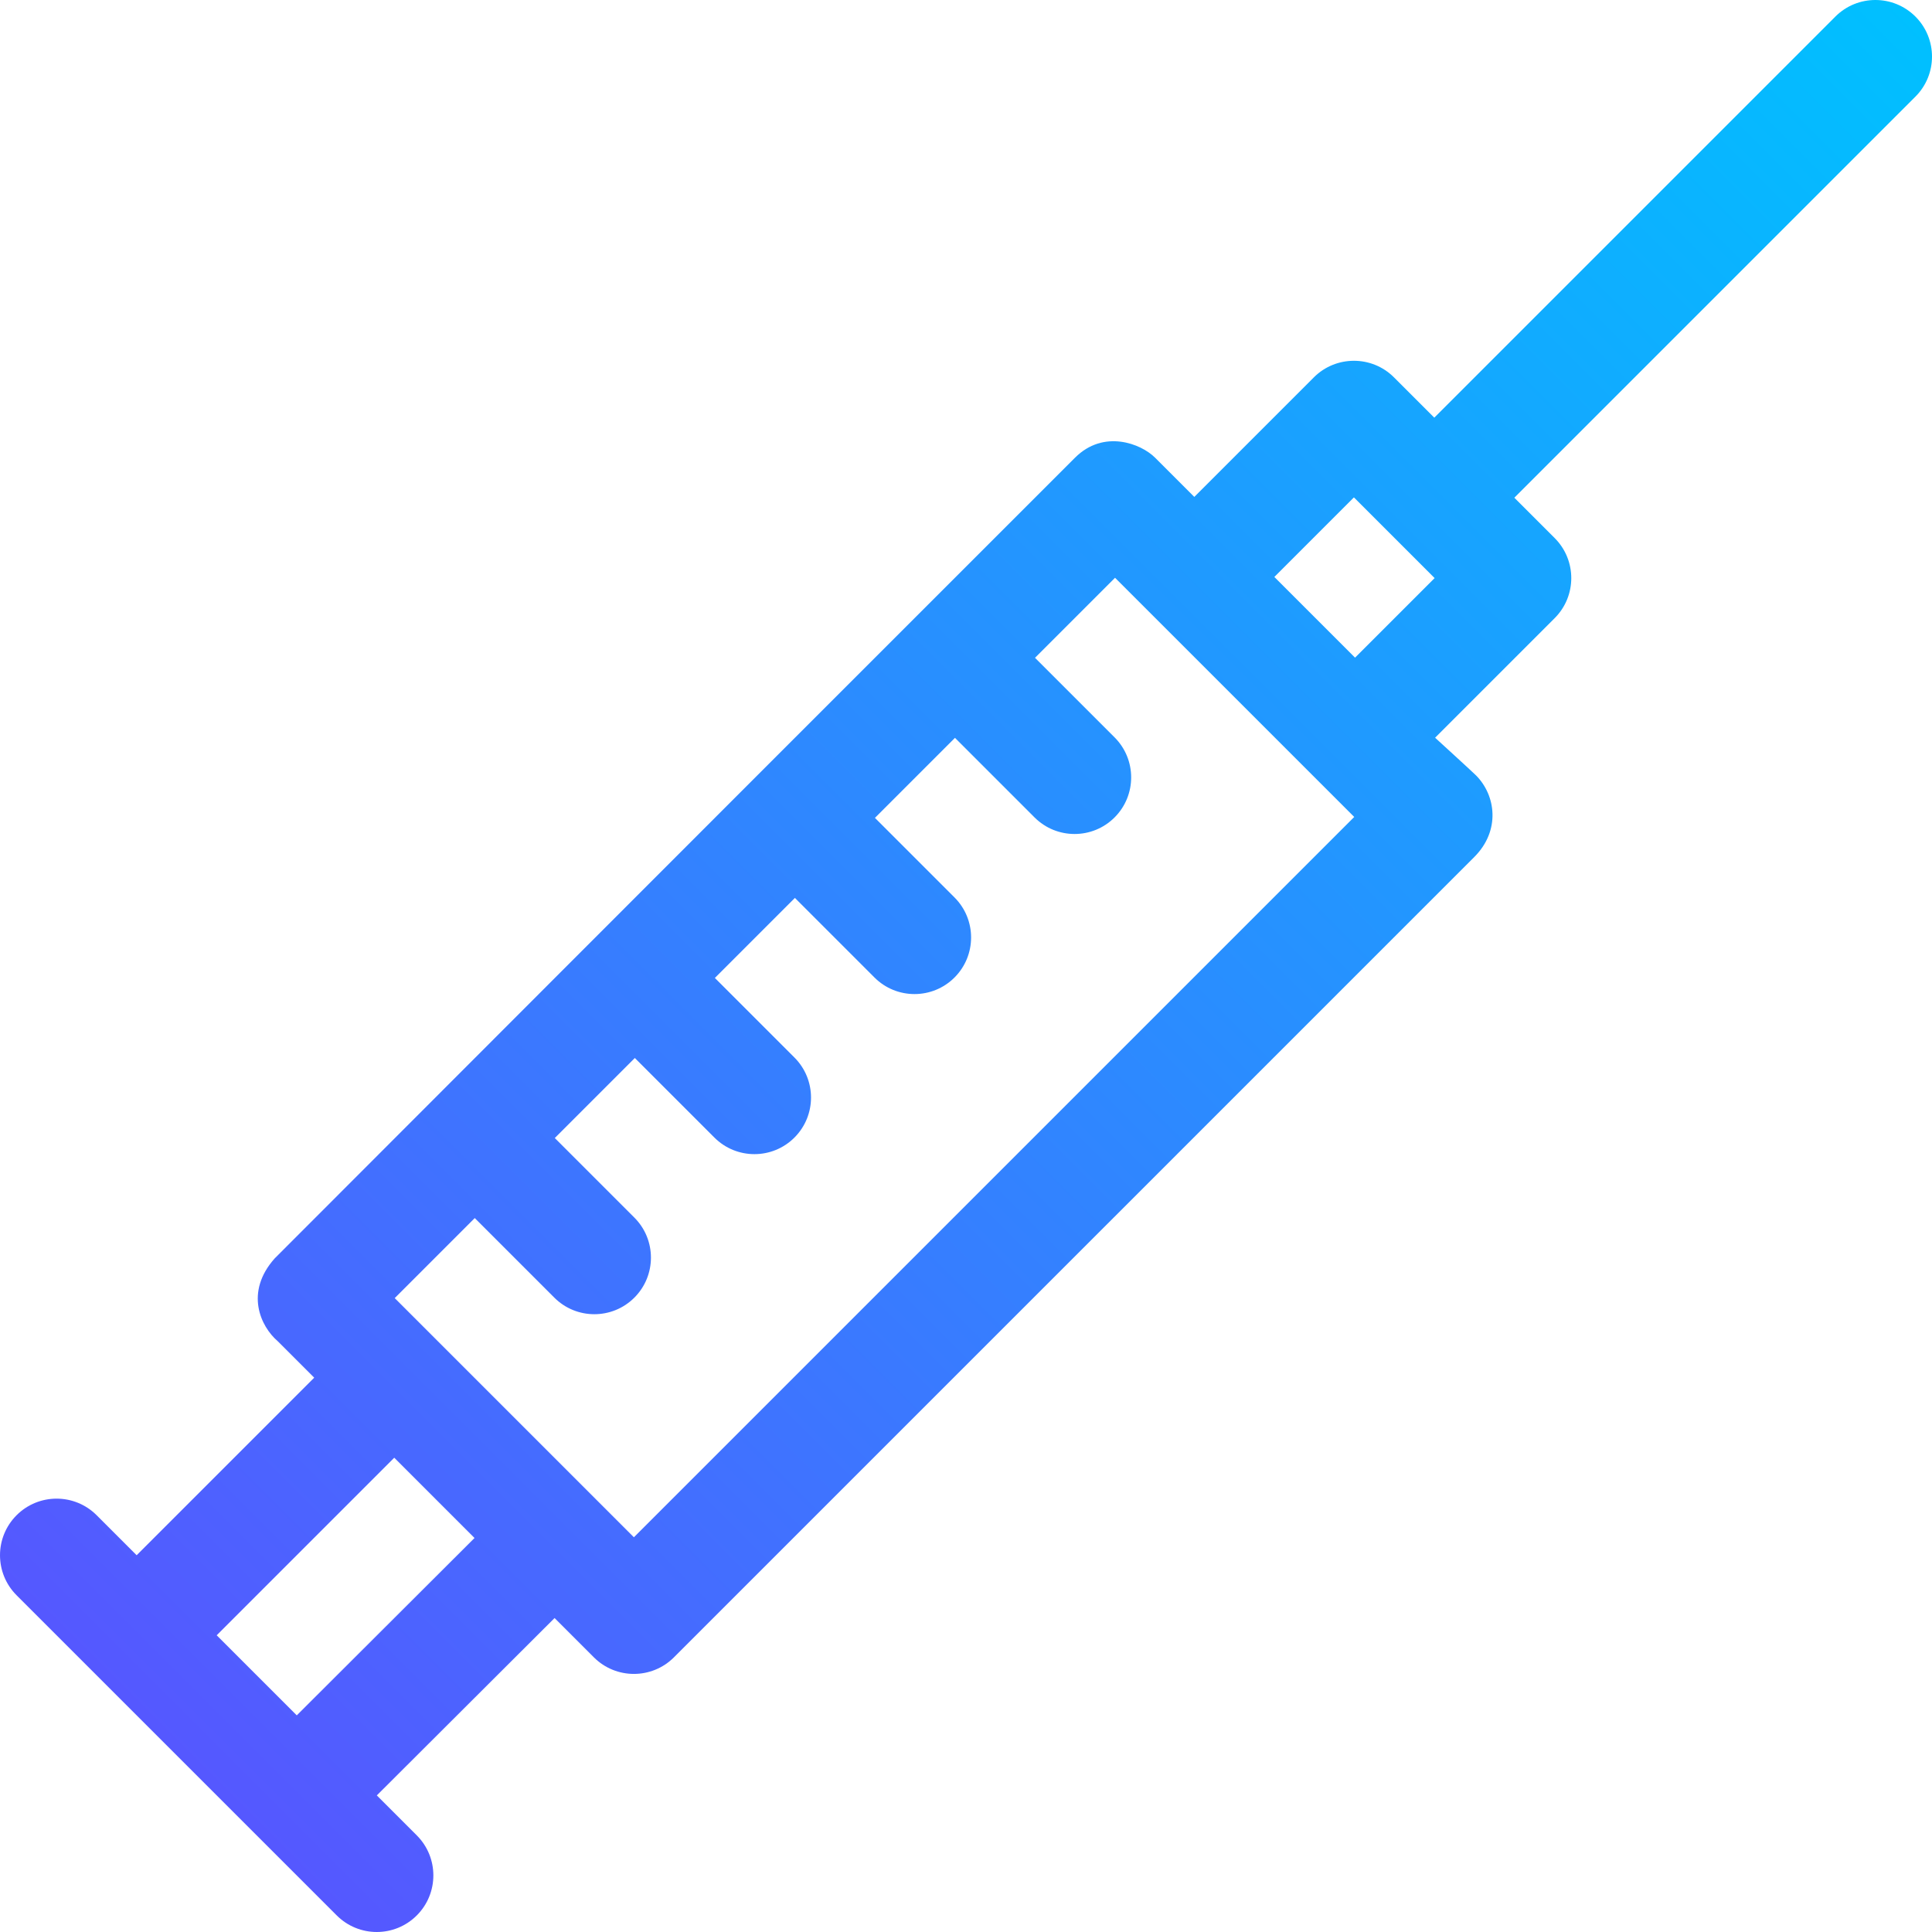 <svg id="Capa_1" enable-background="new 0 0 512 512" height="512" viewBox="0 0 512 512" width="512" xmlns="http://www.w3.org/2000/svg" xmlns:xlink="http://www.w3.org/1999/xlink"><linearGradient id="SVGID_1_" gradientUnits="userSpaceOnUse" x1="46.815" x2="507.606" y1="465.185" y2="4.394"><stop offset="0" stop-color="#5558ff"/><stop offset="1" stop-color="#00c0ff"/></linearGradient><g><g><path d="m507.606 4.393c-5.857-5.858-15.355-5.858-21.213 0l-106.293 106.294-10.693-10.693c-5.852-5.854-15.384-5.831-21.213 0l-31.693 31.693-10.395-10.395c-3.77-3.771-13.655-7.558-21.213 0-.001.001-.001.002-.002.002-119.278 119.229-171.744 171.824-212.088 212.187-8.021 8.978-3.742 18.064.803 21.957l9.661 9.661-47.056 47.056-10.604-10.605c-5.857-5.857-15.355-5.858-21.213 0s-5.858 15.355 0 21.213c7.409 7.409 73.169 73.17 84.843 84.844 5.857 5.857 15.355 5.859 21.213 0 5.858-5.858 5.858-15.355 0-21.213l-10.592-10.592 47.109-47.003 10.415 10.415c5.857 5.858 15.361 5.853 21.214 0 2.296-2.296 209.339-209.335 212.1-212.097.001-.002.003-.003.005-.005s.003-.003.005-.005c6.988-6.992 5.713-16.357.429-21.642-.993-.993-10.821-9.964-10.821-9.964l31.691-31.691c.001-.001.002-.001.003-.002 5.86-5.859 5.857-15.357 0-21.213l-10.695-10.695 106.293-106.293c5.858-5.858 5.858-15.356 0-21.214zm-428.962 450.195-21.221-21.221 47.056-47.056 21.274 21.274zm89.344-47.195-63.382-63.382c5.415-5.415 12.674-12.674 21.208-21.209l21.086 21.086c5.857 5.857 15.355 5.858 21.213 0s5.858-15.355 0-21.213l-21.086-21.086c6.74-6.74 13.86-13.86 21.208-21.209l21.087 21.087c5.857 5.857 15.355 5.858 21.213 0s5.858-15.355 0-21.213l-21.087-21.087c7.049-7.049 14.16-14.16 21.208-21.209l21.088 21.088c5.857 5.857 15.355 5.858 21.213 0s5.858-15.355 0-21.213l-21.088-21.088c7.348-7.349 14.469-14.469 21.208-21.209l21.088 21.088c5.857 5.857 15.355 5.858 21.213 0s5.858-15.355 0-21.213l-21.088-21.088c8.533-8.534 15.792-15.793 21.208-21.209 37.672 37.671 28.962 28.962 63.387 63.386-39.38 39.379-150.169 150.166-190.897 190.893zm191.112-233.107-21.386-21.386 21.087-21.087c4.339 4.34 17.072 17.071 21.387 21.386z" fill="url(#SVGID_1_)"/></g></g></svg>